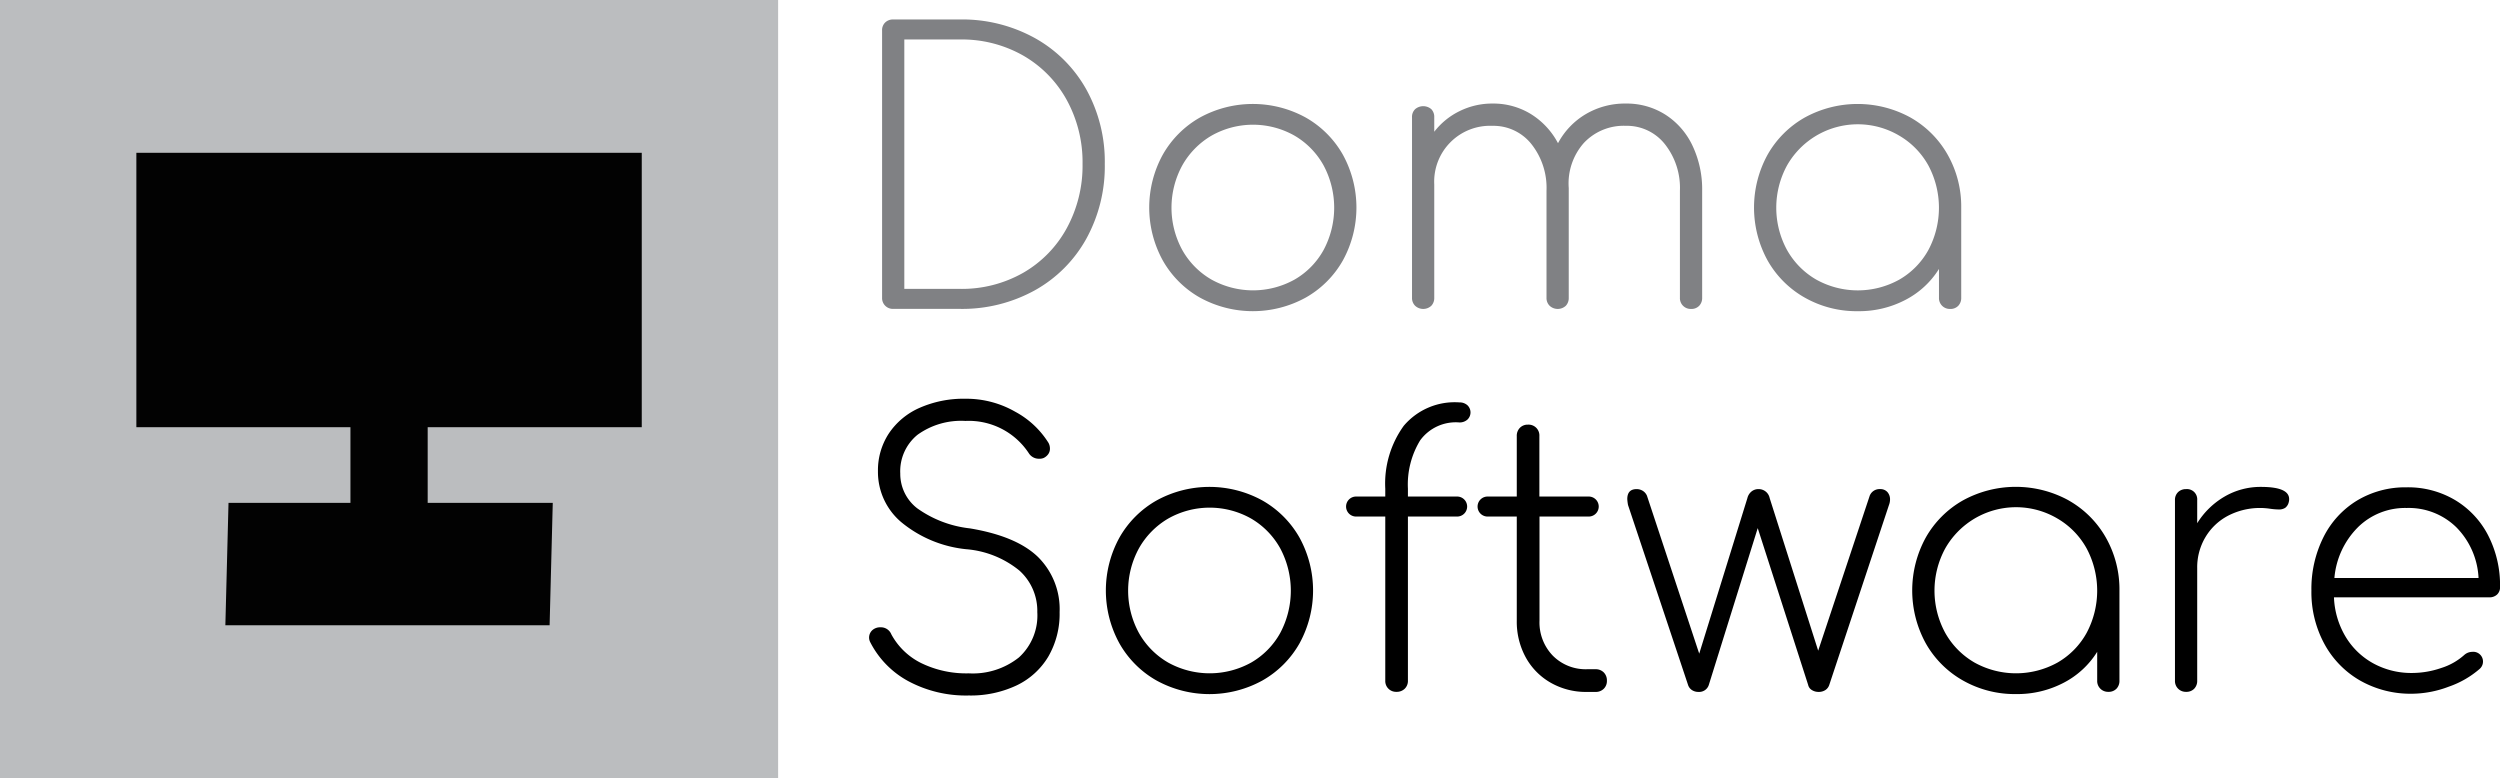 <svg id="Layer_1" data-name="Layer 1" xmlns="http://www.w3.org/2000/svg" viewBox="0 0 268.29 83.505">
  <defs>
    <style>
      .cls-1 {
        fill: #bbbdbf;
      }

      .cls-2 {
        fill: #020202;
      }

      .cls-3 {
        fill: #808184;
      }
    </style>
  </defs>
  <title>DomaSoftware</title>
  <rect class="cls-1" width="83.505" height="83.505"/>
  <polygon class="cls-2" points="68.871 45.845 68.871 16.401 14.634 16.401 14.634 45.845 37.608 45.845 37.608 53.968 24.523 53.968 24.185 67.104 58.982 67.104 59.32 53.968 45.897 53.968 45.897 45.845 68.871 45.845"/>
  <g>
    <path class="cls-3" d="M120.882,24.617a14.242,14.242,0,0,1,5.528,5.508,16.005,16.005,0,0,1,1.989,8.014,16.109,16.109,0,0,1-1.989,8.033,14.2,14.2,0,0,1-5.528,5.528,16.111,16.111,0,0,1-8.033,1.988h-7.158A1.155,1.155,0,0,1,104.5,52.5V23.822a1.14,1.14,0,0,1,.338-.875,1.2,1.2,0,0,1,.855-.319h7.158A16.122,16.122,0,0,1,120.882,24.617ZM119.65,49.811a12.31,12.31,0,0,0,4.673-4.792,14.007,14.007,0,0,0,1.69-6.88,13.889,13.889,0,0,0-1.69-6.86,12.355,12.355,0,0,0-4.673-4.773,13.306,13.306,0,0,0-6.8-1.73h-5.965V51.541h5.965A13.306,13.306,0,0,0,119.65,49.811Z" transform="translate(-9.838 -20.539)"/>
    <path class="cls-3" d="M149.953,33.147a10.548,10.548,0,0,1,4,4,11.785,11.785,0,0,1,0,11.334,10.52,10.52,0,0,1-4,4,11.785,11.785,0,0,1-11.334,0,10.51,10.51,0,0,1-4-4,11.792,11.792,0,0,1,0-11.334,10.538,10.538,0,0,1,4-4,11.792,11.792,0,0,1,11.334,0Zm-10.1,1.949a8.559,8.559,0,0,0-3.141,3.2,9.482,9.482,0,0,0,0,9.067,8.4,8.4,0,0,0,3.141,3.181,9.174,9.174,0,0,0,8.909,0,8.267,8.267,0,0,0,3.121-3.181,9.629,9.629,0,0,0,0-9.067,8.419,8.419,0,0,0-3.121-3.2,9.045,9.045,0,0,0-8.909,0Z" transform="translate(-9.838 -20.539)"/>
    <path class="cls-3" d="M188.569,32.849a7.982,7.982,0,0,1,2.9,3.321A10.935,10.935,0,0,1,192.507,41V52.5a1.206,1.206,0,0,1-.319.856,1.143,1.143,0,0,1-.875.337A1.155,1.155,0,0,1,190.12,52.5V41a7.552,7.552,0,0,0-1.63-5.011,5.2,5.2,0,0,0-4.176-1.948,5.86,5.86,0,0,0-4.494,1.829,6.551,6.551,0,0,0-1.631,4.852V52.5a1.2,1.2,0,0,1-.317.856,1.28,1.28,0,0,1-1.731,0,1.163,1.163,0,0,1-.338-.856V41a7.552,7.552,0,0,0-1.63-5.011A5.2,5.2,0,0,0,170,34.043a5.995,5.995,0,0,0-6.244,6.283V52.5a1.2,1.2,0,0,1-.318.856,1.278,1.278,0,0,1-1.73,0,1.163,1.163,0,0,1-.338-.856V33.128a1.143,1.143,0,0,1,.338-.875,1.332,1.332,0,0,1,1.73,0,1.181,1.181,0,0,1,.318.875v1.551a7.7,7.7,0,0,1,2.745-2.227,7.858,7.858,0,0,1,3.5-.8,7.7,7.7,0,0,1,4.136,1.133,8.138,8.138,0,0,1,2.9,3.122,7.966,7.966,0,0,1,2.983-3.122,8.261,8.261,0,0,1,4.3-1.133A7.742,7.742,0,0,1,188.569,32.849Z" transform="translate(-9.838 -20.539)"/>
    <path class="cls-3" d="M214.856,33.147a10.538,10.538,0,0,1,4,4,11.276,11.276,0,0,1,1.452,5.687V52.5a1.2,1.2,0,0,1-.318.856,1.144,1.144,0,0,1-.875.337,1.156,1.156,0,0,1-1.194-1.193v-3.1a9.238,9.238,0,0,1-3.6,3.321,10.727,10.727,0,0,1-5.109,1.213,11.262,11.262,0,0,1-5.688-1.452,10.51,10.51,0,0,1-4-4,11.792,11.792,0,0,1,0-11.334,10.538,10.538,0,0,1,4-4,11.792,11.792,0,0,1,11.334,0Zm-1.193,17.4a8.269,8.269,0,0,0,3.122-3.181,9.637,9.637,0,0,0,0-9.067,8.422,8.422,0,0,0-3.122-3.2,8.734,8.734,0,0,0-12.05,3.2,9.489,9.489,0,0,0,0,9.067,8.412,8.412,0,0,0,3.142,3.181,9.172,9.172,0,0,0,8.908,0Z" transform="translate(-9.838 -20.539)"/>
    <path d="M118.775,64.718a9.539,9.539,0,0,1,3.579,3.34,1.268,1.268,0,0,1,.159.637.99.99,0,0,1-.179.576,1.276,1.276,0,0,1-.5.418,1.108,1.108,0,0,1-.477.079,1.265,1.265,0,0,1-1.114-.595,7.706,7.706,0,0,0-6.8-3.461A7.994,7.994,0,0,0,108.3,67.2a5.042,5.042,0,0,0-1.849,4.156,4.666,4.666,0,0,0,1.829,3.739,11.983,11.983,0,0,0,5.647,2.148q5.01.836,7.317,3.081a7.875,7.875,0,0,1,2.307,5.906,9.125,9.125,0,0,1-1.213,4.773,7.936,7.936,0,0,1-3.42,3.1,11.547,11.547,0,0,1-5.11,1.073,13.081,13.081,0,0,1-6.483-1.532,9.831,9.831,0,0,1-4.1-4.194,1.074,1.074,0,0,1,.219-1.274,1.253,1.253,0,0,1,.894-.317,1.2,1.2,0,0,1,1.154.755,7.343,7.343,0,0,0,3.2,3.082A11.051,11.051,0,0,0,113.8,92.8a7.94,7.94,0,0,0,5.388-1.71,6.079,6.079,0,0,0,1.969-4.852,5.814,5.814,0,0,0-1.928-4.474,10.342,10.342,0,0,0-5.708-2.286,12.981,12.981,0,0,1-6.939-2.883,7.052,7.052,0,0,1-2.526-5.469,7.2,7.2,0,0,1,1.174-4.076,7.679,7.679,0,0,1,3.3-2.745,11.689,11.689,0,0,1,4.912-.974A10.522,10.522,0,0,1,118.775,64.718Z" transform="translate(-9.838 -20.539)"/>
    <path d="M145.3,74.242a10.548,10.548,0,0,1,4,4,11.792,11.792,0,0,1,0,11.334,10.528,10.528,0,0,1-4,4,11.785,11.785,0,0,1-11.334,0,10.508,10.508,0,0,1-4-4,11.785,11.785,0,0,1,0-11.334,10.527,10.527,0,0,1,4-4,11.792,11.792,0,0,1,11.334,0Zm-10.1,1.95a8.568,8.568,0,0,0-3.141,3.2,9.486,9.486,0,0,0,0,9.069,8.423,8.423,0,0,0,3.141,3.181,9.181,9.181,0,0,0,8.909,0,8.29,8.29,0,0,0,3.122-3.181,9.641,9.641,0,0,0,0-9.069,8.431,8.431,0,0,0-3.122-3.2,9.038,9.038,0,0,0-8.909,0Z" transform="translate(-9.838 -20.539)"/>
    <path d="M162.242,67.8a9.1,9.1,0,0,0-1.312,5.191v.835h5.249a1.074,1.074,0,1,1,0,2.147H160.93V93.59a1.161,1.161,0,0,1-.338.856,1.214,1.214,0,0,1-.9.338A1.155,1.155,0,0,1,158.5,93.59V75.973h-3.1a1.074,1.074,0,1,1,0-2.147h3.1v-.835a10.58,10.58,0,0,1,1.988-6.762,7.155,7.155,0,0,1,5.965-2.506,1.248,1.248,0,0,1,.856.3,1.059,1.059,0,0,1,0,1.551,1.247,1.247,0,0,1-.856.3A4.731,4.731,0,0,0,162.242,67.8Z" transform="translate(-9.838 -20.539)"/>
    <path d="M181.947,92.7a1.214,1.214,0,0,1,.338.9,1.161,1.161,0,0,1-.338.856,1.211,1.211,0,0,1-.9.338h-.915a7.6,7.6,0,0,1-3.9-1,7.014,7.014,0,0,1-2.666-2.724,7.974,7.974,0,0,1-.954-3.917V75.973h-3.1a1.074,1.074,0,1,1,0-2.147h3.1V67.342a1.209,1.209,0,0,1,.338-.894,1.16,1.16,0,0,1,.856-.338,1.162,1.162,0,0,1,1.232,1.232v6.484H180.3a1.074,1.074,0,1,1,0,2.147h-5.249V87.148a5.125,5.125,0,0,0,1.432,3.758,4.96,4.96,0,0,0,3.7,1.451h.875A1.211,1.211,0,0,1,181.947,92.7Z" transform="translate(-9.838 -20.539)"/>
    <path d="M212.39,73.348a1.169,1.169,0,0,1,.279.8,1.71,1.71,0,0,1-.119.6l-6.4,19.287a1.042,1.042,0,0,1-.419.557,1.291,1.291,0,0,1-.735.2,1.323,1.323,0,0,1-.716-.2.848.848,0,0,1-.4-.557l-5.409-16.821-5.249,16.821a1.084,1.084,0,0,1-1.114.757,1.223,1.223,0,0,1-.7-.2,1.035,1.035,0,0,1-.418-.557L184.552,74.74a4.976,4.976,0,0,1-.081-.636q0-1.074,1-1.075a1.242,1.242,0,0,1,.656.18,1.152,1.152,0,0,1,.458.536l5.607,16.942,5.171-16.7a1.316,1.316,0,0,1,.437-.7,1.161,1.161,0,0,1,.755-.259,1.2,1.2,0,0,1,1.194.956l5.209,16.384,5.528-16.624a1.128,1.128,0,0,1,1.113-.716A1,1,0,0,1,212.39,73.348Z" transform="translate(-9.838 -20.539)"/>
    <path d="M231.837,74.242a10.534,10.534,0,0,1,4,4,11.27,11.27,0,0,1,1.452,5.686V93.59a1.2,1.2,0,0,1-.318.856,1.145,1.145,0,0,1-.875.338A1.158,1.158,0,0,1,234.9,93.59v-3.1a9.238,9.238,0,0,1-3.6,3.321,10.727,10.727,0,0,1-5.109,1.213A11.262,11.262,0,0,1,220.5,93.57a10.515,10.515,0,0,1-4-4,11.792,11.792,0,0,1,0-11.334,10.534,10.534,0,0,1,4-4,11.792,11.792,0,0,1,11.334,0Zm-1.193,17.4a8.283,8.283,0,0,0,3.122-3.181,9.641,9.641,0,0,0,0-9.069,8.424,8.424,0,0,0-3.122-3.2,8.736,8.736,0,0,0-12.05,3.2,9.486,9.486,0,0,0,0,9.069,8.426,8.426,0,0,0,3.142,3.181,9.179,9.179,0,0,0,8.908,0Z" transform="translate(-9.838 -20.539)"/>
    <path d="M255.5,74.1a1.049,1.049,0,0,1-.04.318,1.06,1.06,0,0,1-.378.617,1.208,1.208,0,0,1-.7.178,7.16,7.16,0,0,1-.935-.079,7.412,7.412,0,0,0-4.512.755,6.154,6.154,0,0,0-2.426,2.307,6.331,6.331,0,0,0-.876,3.3V93.59a1.2,1.2,0,0,1-.318.856,1.145,1.145,0,0,1-.875.338,1.156,1.156,0,0,1-1.193-1.194V74.223a1.143,1.143,0,0,1,.338-.875,1.2,1.2,0,0,1,.855-.319,1.1,1.1,0,0,1,1.193,1.194v2.466a8.461,8.461,0,0,1,2.943-2.863,7.652,7.652,0,0,1,3.9-1.035Q255.5,72.791,255.5,74.1Z" transform="translate(-9.838 -20.539)"/>
    <path d="M273.3,74.2a9.454,9.454,0,0,1,3.56,3.8,11.727,11.727,0,0,1,1.273,5.527,1.061,1.061,0,0,1-.319.816,1.17,1.17,0,0,1-.835.3H260.31a8.892,8.892,0,0,0,1.233,4.2,7.893,7.893,0,0,0,2.983,2.884,8.483,8.483,0,0,0,4.176,1.033,9.633,9.633,0,0,0,3.122-.536,6.7,6.7,0,0,0,2.486-1.412,1.31,1.31,0,0,1,.835-.319,1.046,1.046,0,0,1,.8,1.829,10.055,10.055,0,0,1-3.321,1.91,11.334,11.334,0,0,1-3.917.756,10.964,10.964,0,0,1-5.588-1.413,10.048,10.048,0,0,1-3.838-3.936,11.629,11.629,0,0,1-1.392-5.708,12.408,12.408,0,0,1,1.294-5.745,9.628,9.628,0,0,1,3.618-3.939,10.049,10.049,0,0,1,5.309-1.411A9.881,9.881,0,0,1,273.3,74.2Zm-10.419,2.923a8.737,8.737,0,0,0-2.525,5.447h15.47a8.3,8.3,0,0,0-2.386-5.447,7.3,7.3,0,0,0-5.33-2.069A7.214,7.214,0,0,0,262.876,77.127Z" transform="translate(-9.838 -20.539)"/>
  </g>
</svg>
